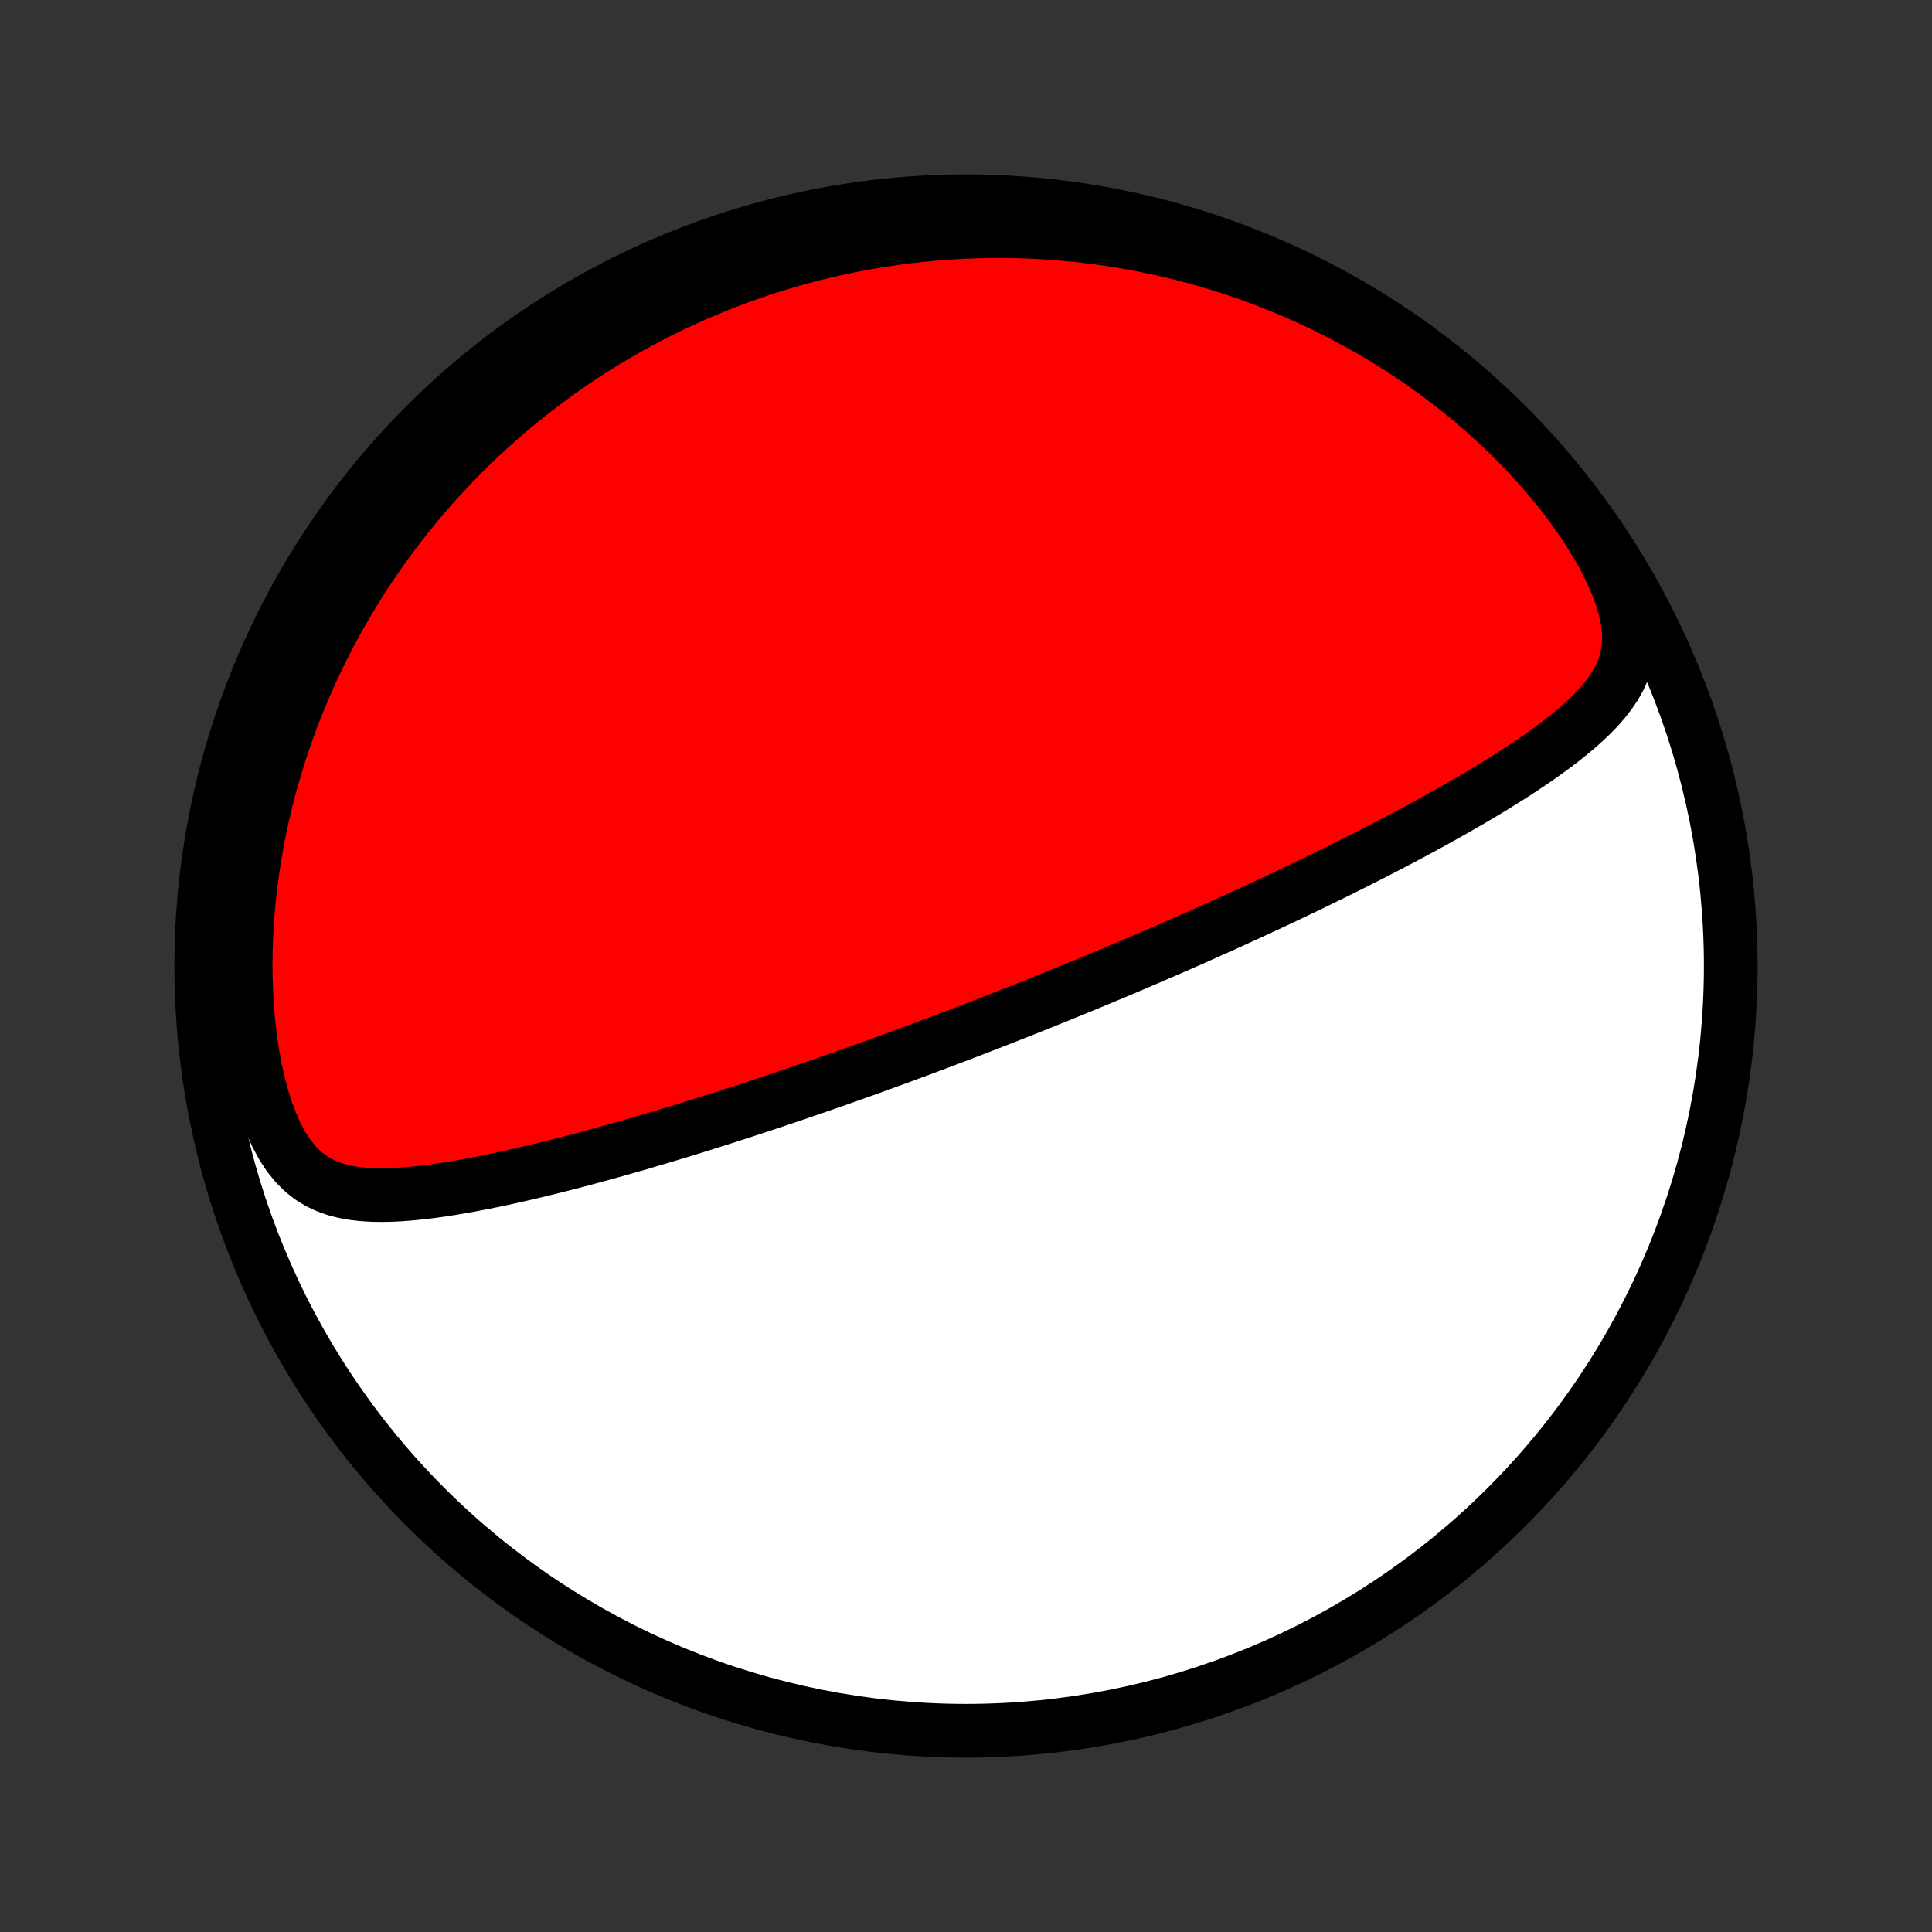 <?xml version="1.0" encoding="utf-8" standalone="no"?>
<!DOCTYPE svg PUBLIC "-//W3C//DTD SVG 1.1//EN"
  "http://www.w3.org/Graphics/SVG/1.1/DTD/svg11.dtd">
<!-- Created with matplotlib (http://matplotlib.org/) -->
<svg height="72pt" version="1.1" viewBox="0 0 72 72" width="72pt" xmlns="http://www.w3.org/2000/svg" xmlns:xlink="http://www.w3.org/1999/xlink">
 <rect x="0" y="0" width="72" height="72" fill="#333333" stroke="none"/>
 <defs>
  <style type="text/css">
*{stroke-linecap:butt;stroke-linejoin:round;}
  </style>
 </defs>
 <g id="figure_1">
  <g id="patch_1">
   <path d="
M0 72
L72 72
L72 0
L0 0
z
" style="fill:none;"/>
  </g>
  <g id="axes_1">
   <g id="PatchCollection_1">
    <defs>
     <path d="
M36 -7.5
C43.558 -7.5 50.808 -10.503 56.153 -15.848
C61.497 -21.192 64.5 -28.442 64.5 -36
C64.5 -43.558 61.497 -50.808 56.153 -56.153
C50.808 -61.497 43.558 -64.5 36 -64.5
C28.442 -64.5 21.192 -61.497 15.848 -56.153
C10.503 -50.808 7.5 -43.558 7.5 -36
C7.5 -28.442 10.503 -21.192 15.848 -15.848
C21.192 -10.503 28.442 -7.5 36 -7.5
z
" id="C0_0_a811fe30f3"/>
     <path d="
M37.858 -34.257
L37.625 -34.165
L37.392 -34.073
L37.159 -33.982
L36.925 -33.891
L36.691 -33.8
L36.456 -33.709
L36.221 -33.618
L35.985 -33.528
L35.749 -33.437
L35.512 -33.347
L35.274 -33.257
L35.036 -33.167
L34.796 -33.077
L34.556 -32.987
L34.315 -32.897
L34.072 -32.807
L33.828 -32.717
L33.584 -32.626
L33.337 -32.536
L33.09 -32.446
L32.841 -32.355
L32.591 -32.265
L32.339 -32.174
L32.086 -32.084
L31.831 -31.993
L31.575 -31.902
L31.316 -31.811
L31.056 -31.719
L30.794 -31.628
L30.53 -31.536
L30.263 -31.444
L29.995 -31.352
L29.725 -31.259
L29.452 -31.166
L29.177 -31.074
L28.9 -30.98
L28.621 -30.887
L28.339 -30.794
L28.055 -30.7
L27.767 -30.606
L27.478 -30.512
L27.186 -30.418
L26.891 -30.323
L26.593 -30.229
L26.293 -30.134
L25.989 -30.039
L25.683 -29.944
L25.375 -29.849
L25.063 -29.755
L24.748 -29.66
L24.43 -29.565
L24.11 -29.471
L23.787 -29.376
L23.46 -29.282
L23.131 -29.188
L22.799 -29.095
L22.464 -29.002
L22.126 -28.91
L21.785 -28.818
L21.442 -28.727
L21.096 -28.637
L20.748 -28.549
L20.397 -28.461
L20.044 -28.375
L19.688 -28.291
L19.331 -28.208
L18.972 -28.128
L18.611 -28.049
L18.248 -27.974
L17.884 -27.901
L17.519 -27.832
L17.153 -27.767
L16.787 -27.705
L16.42 -27.649
L16.054 -27.598
L15.688 -27.554
L15.322 -27.517
L14.959 -27.488
L14.597 -27.469
L14.238 -27.462
L13.882 -27.467
L13.53 -27.488
L13.184 -27.527
L12.843 -27.587
L12.511 -27.672
L12.187 -27.787
L11.874 -27.934
L11.574 -28.119
L11.288 -28.345
L11.018 -28.614
L10.765 -28.926
L10.531 -29.282
L10.316 -29.677
L10.121 -30.109
L9.944 -30.572
L9.787 -31.061
L9.649 -31.573
L9.528 -32.103
L9.426 -32.648
L9.34 -33.203
L9.272 -33.767
L9.219 -34.337
L9.183 -34.911
L9.161 -35.487
L9.154 -36.064
L9.162 -36.64
L9.184 -37.215
L9.218 -37.786
L9.266 -38.355
L9.327 -38.919
L9.399 -39.478
L9.483 -40.031
L9.578 -40.578
L9.683 -41.119
L9.799 -41.653
L9.924 -42.179
L10.058 -42.698
L10.202 -43.21
L10.354 -43.713
L10.513 -44.208
L10.681 -44.695
L10.855 -45.173
L11.036 -45.644
L11.224 -46.105
L11.418 -46.558
L11.617 -47.003
L11.823 -47.439
L12.033 -47.867
L12.248 -48.287
L12.467 -48.698
L12.691 -49.1
L12.919 -49.495
L13.151 -49.882
L13.386 -50.261
L13.625 -50.632
L13.866 -50.995
L14.111 -51.35
L14.358 -51.698
L14.609 -52.039
L14.861 -52.372
L15.116 -52.699
L15.373 -53.018
L15.632 -53.331
L15.893 -53.637
L16.156 -53.936
L16.421 -54.229
L16.687 -54.515
L16.955 -54.796
L17.224 -55.07
L17.495 -55.339
L17.767 -55.601
L18.041 -55.858
L18.316 -56.109
L18.592 -56.355
L18.869 -56.596
L19.148 -56.831
L19.427 -57.062
L19.708 -57.287
L19.99 -57.507
L20.273 -57.722
L20.557 -57.933
L20.842 -58.139
L21.128 -58.341
L21.416 -58.538
L21.704 -58.73
L21.994 -58.919
L22.285 -59.103
L22.577 -59.283
L22.87 -59.458
L23.164 -59.63
L23.46 -59.798
L23.757 -59.961
L24.055 -60.121
L24.355 -60.277
L24.656 -60.429
L24.958 -60.577
L25.262 -60.722
L25.567 -60.863
L25.874 -61
L26.183 -61.133
L26.493 -61.263
L26.805 -61.389
L27.119 -61.512
L27.434 -61.631
L27.751 -61.746
L28.07 -61.858
L28.392 -61.966
L28.715 -62.071
L29.04 -62.172
L29.368 -62.269
L29.697 -62.362
L30.029 -62.452
L30.364 -62.538
L30.7 -62.621
L31.04 -62.699
L31.381 -62.774
L31.726 -62.845
L32.073 -62.911
L32.422 -62.974
L32.775 -63.033
L33.13 -63.087
L33.489 -63.138
L33.85 -63.184
L34.215 -63.225
L34.582 -63.262
L34.953 -63.295
L35.327 -63.322
L35.704 -63.345
L36.085 -63.363
L36.469 -63.376
L36.857 -63.384
L37.248 -63.386
L37.643 -63.383
L38.041 -63.374
L38.444 -63.359
L38.849 -63.338
L39.259 -63.311
L39.672 -63.278
L40.089 -63.238
L40.51 -63.192
L40.935 -63.138
L41.363 -63.077
L41.795 -63.009
L42.231 -62.933
L42.671 -62.849
L43.114 -62.758
L43.561 -62.657
L44.011 -62.548
L44.465 -62.431
L44.922 -62.303
L45.382 -62.167
L45.845 -62.021
L46.311 -61.865
L46.78 -61.698
L47.251 -61.521
L47.725 -61.333
L48.2 -61.134
L48.678 -60.924
L49.156 -60.702
L49.636 -60.468
L50.116 -60.222
L50.596 -59.964
L51.077 -59.693
L51.556 -59.409
L52.035 -59.112
L52.511 -58.803
L52.986 -58.48
L53.457 -58.144
L53.925 -57.794
L54.388 -57.432
L54.846 -57.056
L55.298 -56.667
L55.743 -56.266
L56.18 -55.852
L56.608 -55.426
L57.025 -54.989
L57.431 -54.54
L57.824 -54.082
L58.202 -53.615
L58.563 -53.14
L58.906 -52.659
L59.228 -52.174
L59.527 -51.686
L59.799 -51.199
L60.042 -50.715
L60.252 -50.238
L60.425 -49.771
L60.559 -49.319
L60.651 -48.883
L60.7 -48.468
L60.705 -48.074
L60.668 -47.703
L60.593 -47.353
L60.483 -47.024
L60.342 -46.713
L60.174 -46.418
L59.983 -46.138
L59.773 -45.869
L59.546 -45.611
L59.306 -45.363
L59.053 -45.122
L58.791 -44.888
L58.52 -44.661
L58.243 -44.439
L57.959 -44.222
L57.67 -44.009
L57.377 -43.801
L57.081 -43.596
L56.781 -43.395
L56.48 -43.198
L56.176 -43.004
L55.871 -42.813
L55.565 -42.625
L55.259 -42.44
L54.952 -42.258
L54.645 -42.079
L54.338 -41.902
L54.031 -41.728
L53.725 -41.557
L53.42 -41.388
L53.117 -41.221
L52.814 -41.057
L52.512 -40.895
L52.212 -40.736
L51.913 -40.579
L51.616 -40.424
L51.32 -40.272
L51.026 -40.121
L50.734 -39.973
L50.444 -39.827
L50.155 -39.682
L49.869 -39.54
L49.584 -39.4
L49.301 -39.261
L49.02 -39.124
L48.741 -38.99
L48.464 -38.857
L48.189 -38.725
L47.916 -38.596
L47.645 -38.468
L47.375 -38.341
L47.107 -38.216
L46.841 -38.093
L46.577 -37.971
L46.315 -37.851
L46.054 -37.732
L45.795 -37.614
L45.538 -37.498
L45.282 -37.382
L45.028 -37.269
L44.775 -37.156
L44.524 -37.044
L44.274 -36.934
L44.025 -36.825
L43.778 -36.716
L43.532 -36.609
L43.287 -36.503
L43.043 -36.398
L42.801 -36.293
L42.559 -36.19
L42.318 -36.087
L42.079 -35.985
L41.84 -35.884
L41.602 -35.783
L41.365 -35.684
L41.128 -35.585
L40.892 -35.487
L40.657 -35.389
L40.422 -35.292
L40.188 -35.196
L39.954 -35.1
L39.72 -35.004
L39.487 -34.909
L39.254 -34.815
L39.021 -34.721
L38.788 -34.627
L38.556 -34.534
L38.323 -34.441
z
" id="C0_1_0e69b79d0c"/>
    </defs>
    <g clip-path="url(#p1bffca34e9)">
     <use style="fill:#ffffff;stroke:#000000;stroke-width:2.0;" x="0.0" xlink:href="#C0_0_a811fe30f3" y="72.0"/>
    </g>
    <g clip-path="url(#p1bffca34e9)">
     <use style="fill:#ff0000;stroke:#000000;stroke-width:2.0;" x="0.0" xlink:href="#C0_1_0e69b79d0c" y="72.0"/>
    </g>
   </g>
  </g>
 </g>
 <defs>
  <clipPath id="p1bffca34e9">
   <rect height="72.0" width="72.0" x="0.0" y="0.0"/>
  </clipPath>
 </defs>
</svg>
